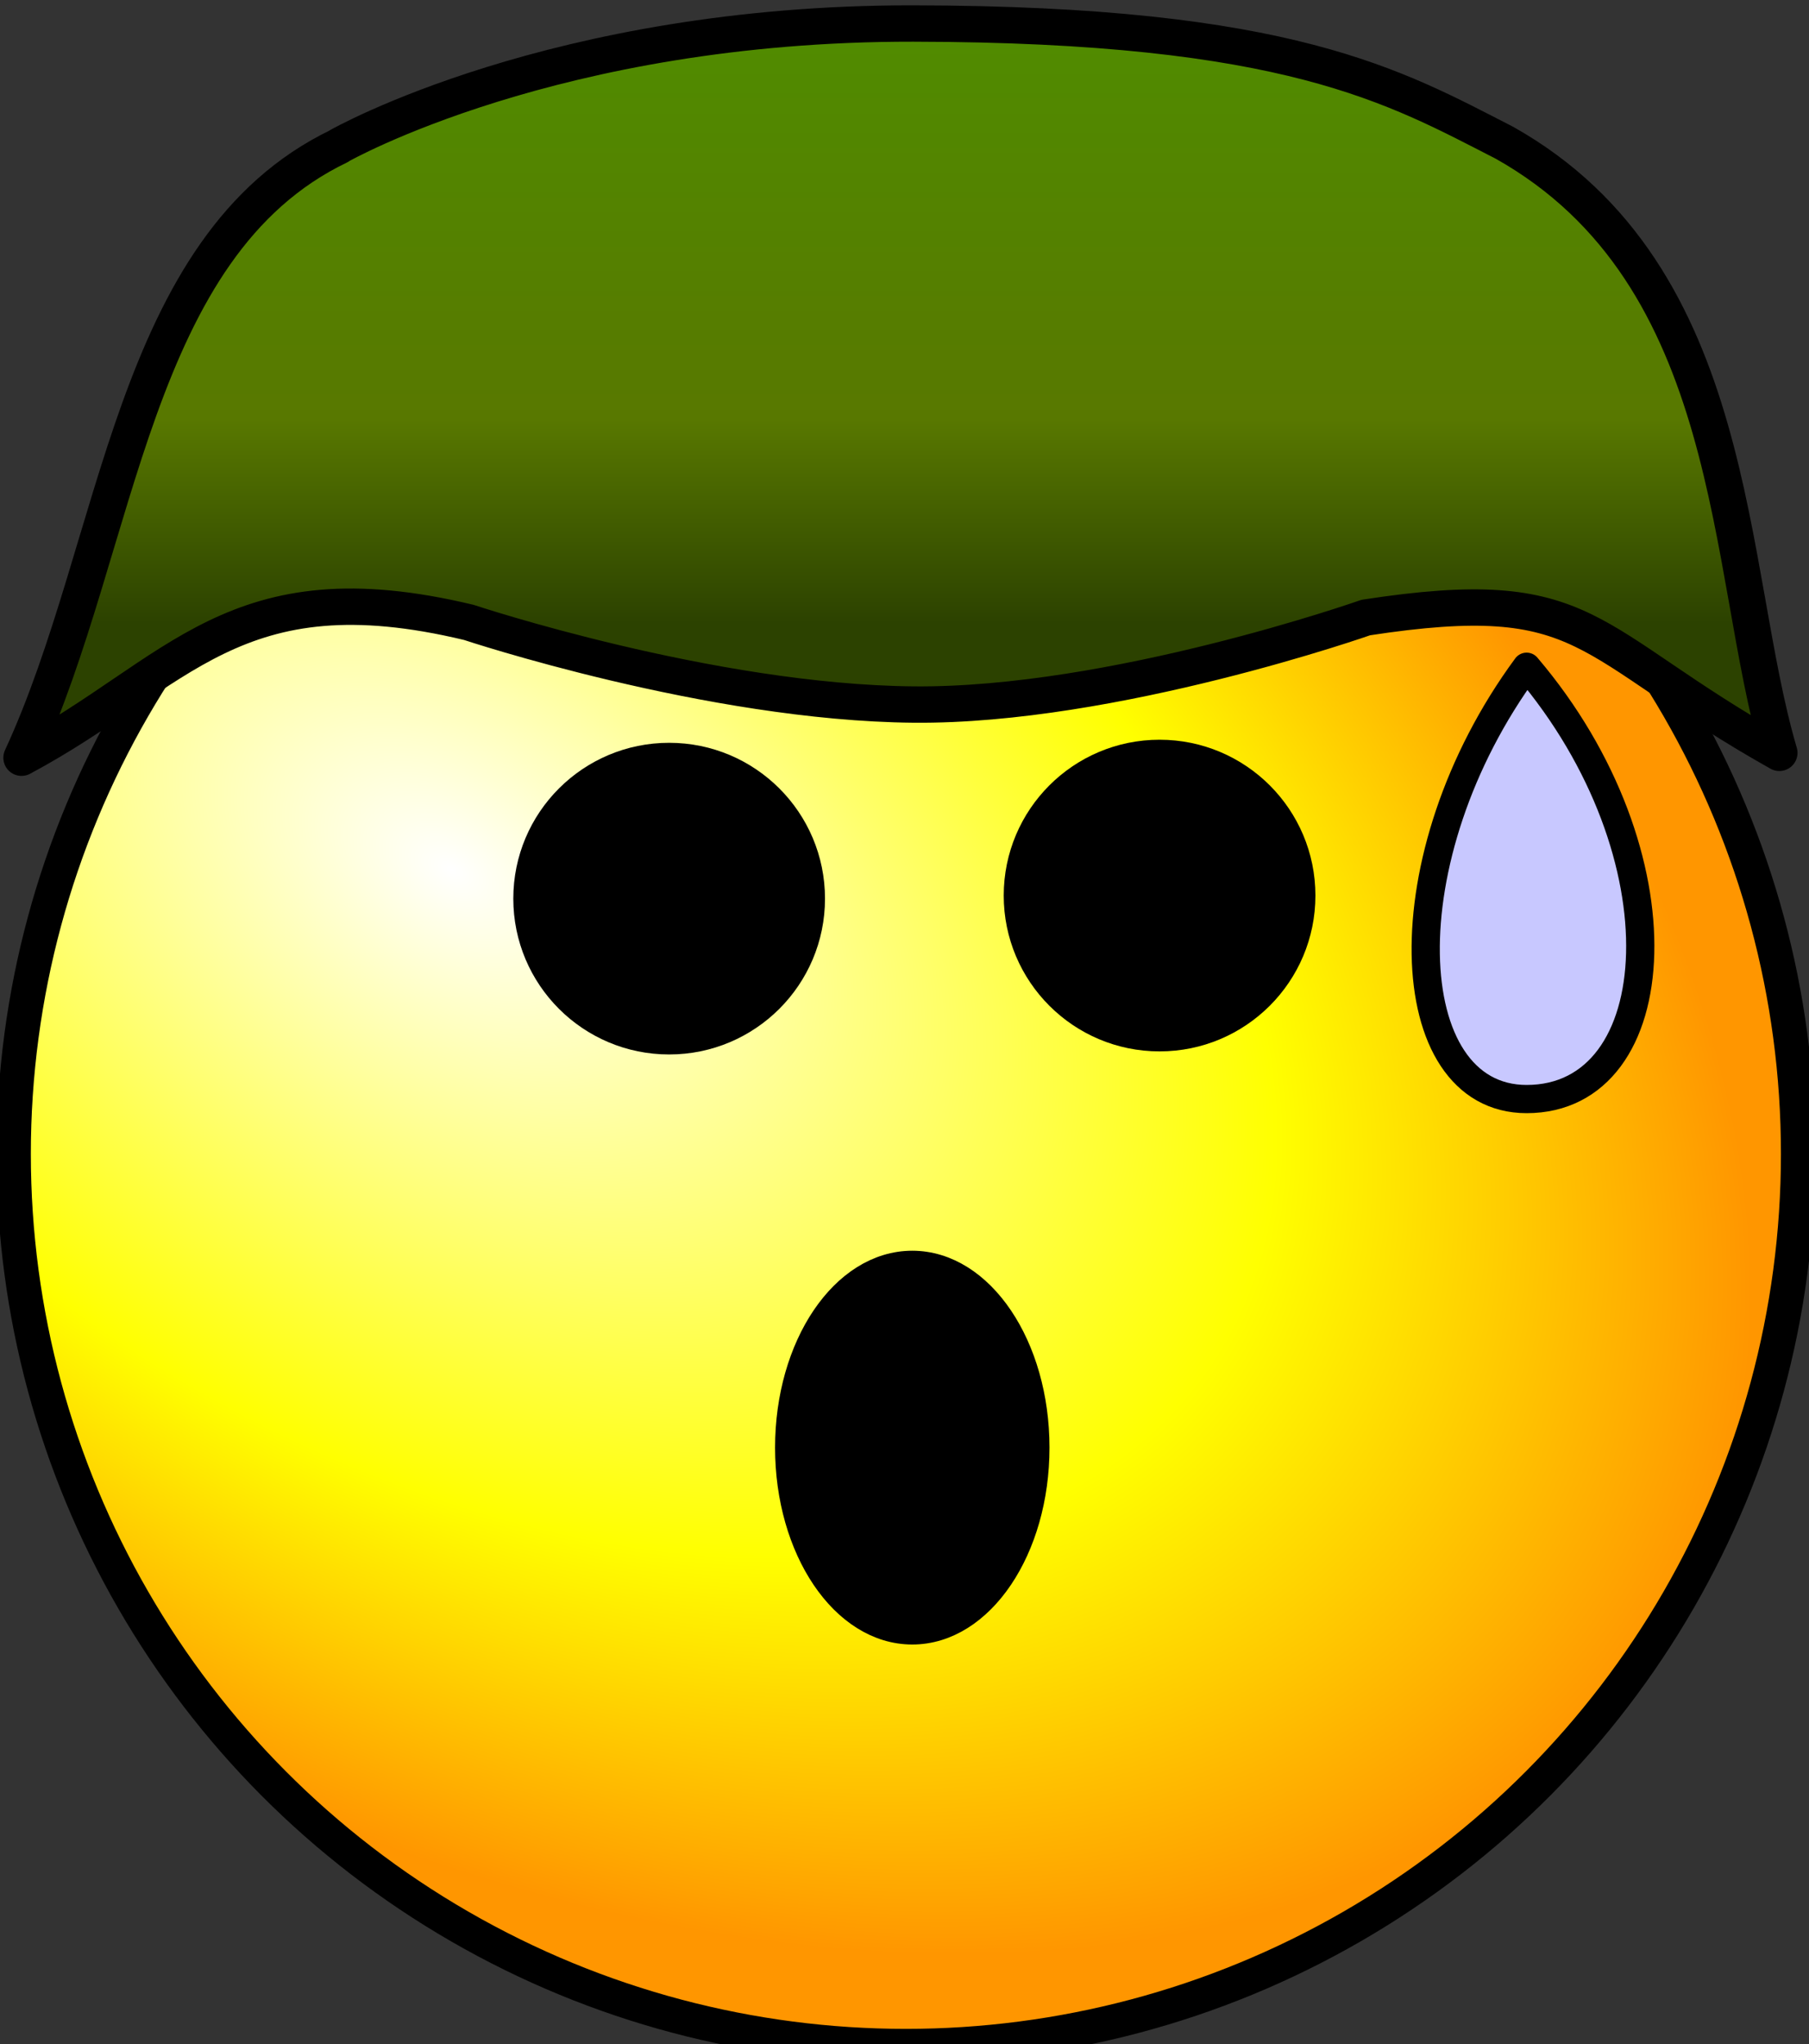 <?xml version="1.0" encoding="UTF-8" standalone="no"?>
<!-- Created with Inkscape (http://www.inkscape.org/) -->

<svg
   xmlns:dc="http://purl.org/dc/elements/1.1/"
   xmlns:cc="http://creativecommons.org/ns#"
   xmlns:rdf="http://www.w3.org/1999/02/22-rdf-syntax-ns#"
   xmlns:svg="http://www.w3.org/2000/svg"
   xmlns="http://www.w3.org/2000/svg"
   xmlns:xlink="http://www.w3.org/1999/xlink"
   xmlns:sodipodi="http://sodipodi.sourceforge.net/DTD/sodipodi-0.dtd"
   xmlns:inkscape="http://www.inkscape.org/namespaces/inkscape"
   width="10mm"
   height="11.3mm"
   viewBox="0 0 10 11.3"
   version="1.1"
   id="svg863"
   inkscape:version="0.92.4 (fd57863, 2020-04-02)"
   sodipodi:docname="worried-face-mini.svg">
  <rect x="0" y="0" width="10" height="11.3" fill="#333333" stroke="none"/>
  <defs
     id="defs857">
    <linearGradient
       inkscape:collect="always"
       id="linearGradient849">
      <stop
         style="stop-color:#ffffff;stop-opacity:1"
         offset="0"
         id="stop845" />
      <stop
         id="stop857"
         offset="0.633"
         style="stop-color:#ffff00;stop-opacity:1" />
      <stop
         style="stop-color:#ff9600;stop-opacity:1"
         offset="1"
         id="stop847" />
    </linearGradient>
    <linearGradient
       id="linearGradient868"
       inkscape:collect="always">
      <stop
         id="stop862"
         offset="0"
         style="stop-color:#508c00;stop-opacity:1" />
      <stop
         style="stop-color:#587800;stop-opacity:1"
         offset="0.66"
         id="stop864" />
      <stop
         id="stop866"
         offset="1"
         style="stop-color:#2c4200;stop-opacity:1" />
    </linearGradient>
    <linearGradient
       inkscape:collect="always"
       xlink:href="#linearGradient868"
       id="linearGradient860"
       x1="52.474"
       y1="184.761"
       x2="52.474"
       y2="217.837"
       gradientUnits="userSpaceOnUse"
       gradientTransform="matrix(0.1,0,0,0.1,0.009,267.359)" />
    <radialGradient
       inkscape:collect="always"
       xlink:href="#linearGradient849"
       id="radialGradient853"
       cx="24.923"
       cy="231.44"
       fx="24.923"
       fy="231.44"
       r="50.272"
       gradientUnits="userSpaceOnUse"
       gradientTransform="matrix(1.325,0.843,-0.537,0.844,116.154,15.17)" />
    <radialGradient
       inkscape:collect="always"
       xlink:href="#linearGradient849"
       id="radialGradient829"
       gradientUnits="userSpaceOnUse"
       gradientTransform="matrix(1.325,0.843,-0.537,0.844,116.154,15.17)"
       cx="24.923"
       cy="231.44"
       fx="24.923"
       fy="231.44"
       r="50.272" />
  </defs>
  <sodipodi:namedview
     id="base"
     pagecolor="#ffffff"
     bordercolor="#666666"
     borderopacity="1.0"
     inkscape:pageopacity="0.0"
     inkscape:pageshadow="2"
     inkscape:zoom="15.839192"
     inkscape:cx="30.540718"
     inkscape:cy="18.472856"
     inkscape:document-units="mm"
     inkscape:current-layer="layer1"
     showgrid="false"
     inkscape:window-width="1853"
     inkscape:window-height="1025"
     inkscape:window-x="67"
     inkscape:window-y="27"
     inkscape:window-maximized="1"
     inkscape:object-paths="true"
     inkscape:object-nodes="false"
     inkscape:snap-center="false" />
  <g
     inkscape:label="Layer 1"
     inkscape:groupmode="layer"
     id="layer1"
     transform="translate(0,-285.7)">
    <a
       id="a1615"
       style="fill:url(#radialGradient853);fill-opacity:1;fill-rule:nonzero;stroke-width:1.9;stroke-miterlimit:4;stroke-dasharray:none"
       transform="matrix(0.1,0,0,0.1,0.009,267.359)">
      <circle
         r="49.322"
         cy="247.202"
         cx="49.987"
         id="path1408"
         style="opacity:1;fill:url(#radialGradient829);fill-opacity:1;fill-rule:nonzero;stroke:#000000;stroke-width:1.9;stroke-miterlimit:4;stroke-dasharray:none;stroke-opacity:1" />
    </a>
    <circle
       style="opacity:1;fill:#000000;fill-opacity:1;stroke:#000000;stroke-width:0.135;stroke-miterlimit:4;stroke-dasharray:none;stroke-opacity:1"
       id="path1412"
       cx="3.699"
       cy="290.668"
       r="0.794" />
    <circle
       style="opacity:1;fill:#000000;fill-opacity:1;stroke:#000000;stroke-width:0.135;stroke-miterlimit:4;stroke-dasharray:none;stroke-opacity:1"
       id="path1412-8"
       cx="6.41"
       cy="290.651"
       r="0.794" />
    <path
       style="opacity:1;fill:url(#linearGradient860);fill-opacity:1;stroke:#000000;stroke-width:0.201;stroke-linecap:round;stroke-linejoin:round;stroke-miterlimit:4;stroke-dasharray:none;stroke-opacity:1"
       d="m 1.874,286.507 c 0,0 1.192,-0.68 3.174,-0.677 2.08,0.003 2.664,0.35 3.268,0.659 1.307,0.734 1.221,2.36 1.52,3.373 -1.098,-0.618 -1.037,-0.94 -2.286,-0.748 0,0 -1.395,0.491 -2.499,0.481 -1.126,-0.01 -2.459,-0.454 -2.459,-0.454 -1.298,-0.312 -1.602,0.282 -2.473,0.748 0.548,-1.186 0.604,-2.828 1.755,-3.381 z"
       id="rect5357"
       inkscape:connector-curvature="0"
       sodipodi:nodetypes="cscccsccc" />
    <path
       style="opacity:1;fill:#c8c8ff;fill-opacity:1;fill-rule:nonzero;stroke:#000000;stroke-width:0.156;stroke-linecap:round;stroke-linejoin:round;stroke-miterlimit:4;stroke-dasharray:none;stroke-opacity:1"
       d="m 8.439,291.776 c -0.713,0 -0.774,-1.339 0,-2.39 0.884,1.039 0.79,2.39 0,2.39 z"
       id="rect852"
       inkscape:connector-curvature="0"
       sodipodi:nodetypes="ccc" />
    <ellipse
       style="opacity:1;fill:#000000;fill-opacity:1;fill-rule:nonzero;stroke:#000000;stroke-width:0.151;stroke-linecap:round;stroke-linejoin:round;stroke-miterlimit:4;stroke-dasharray:none;stroke-opacity:1"
       id="path882"
       cx="5.043"
       cy="293.703"
       rx="0.683"
       ry="1.013" />
  </g>
</svg>
